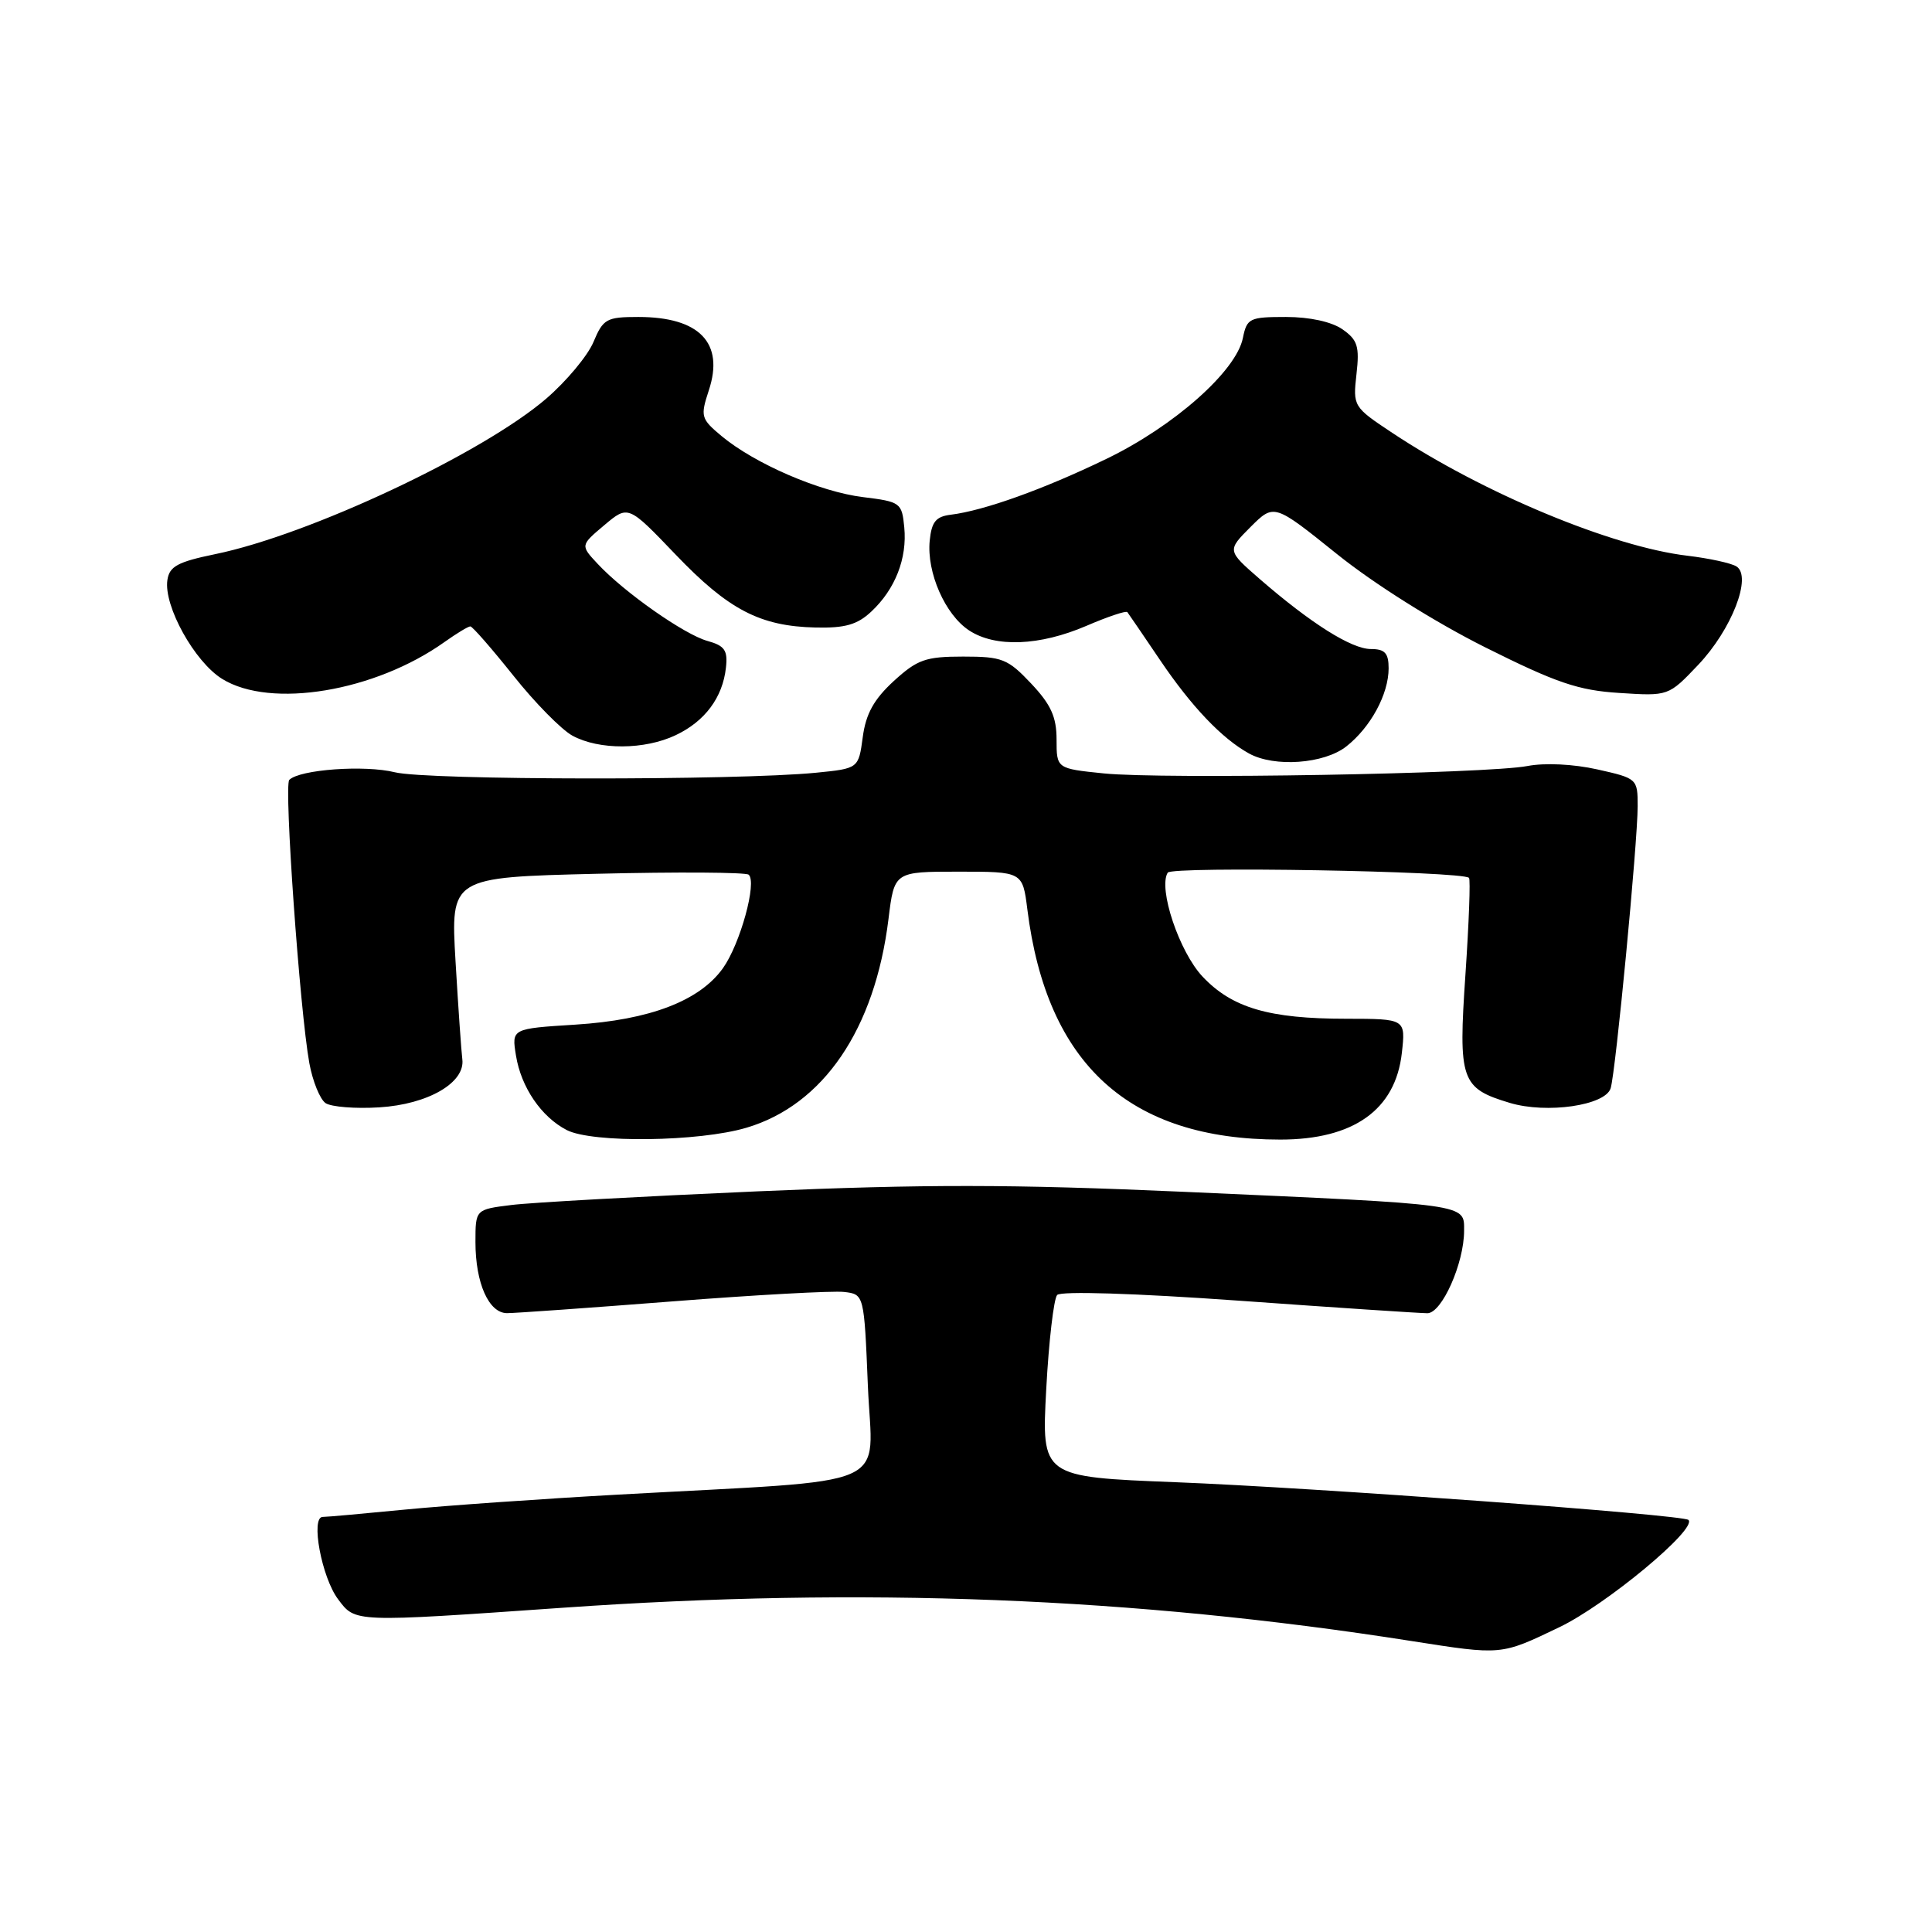 <?xml version="1.0" encoding="UTF-8" standalone="no"?>
<!DOCTYPE svg PUBLIC "-//W3C//DTD SVG 1.1//EN" "http://www.w3.org/Graphics/SVG/1.1/DTD/svg11.dtd" >
<svg xmlns="http://www.w3.org/2000/svg" xmlns:xlink="http://www.w3.org/1999/xlink" version="1.1" viewBox="0 0 256 256">
 <g >
 <path fill="currentColor"
d=" M 206.61 215.62 C 212.82 212.65 224.92 202.59 223.73 201.40 C 223.05 200.71 174.16 197.12 155.75 196.40 C 138.01 195.70 138.01 195.70 138.63 184.10 C 138.97 177.72 139.63 172.09 140.08 171.59 C 140.58 171.06 150.34 171.36 164.21 172.35 C 177.02 173.27 188.24 174.01 189.14 174.01 C 191.06 174.00 194.00 167.38 194.00 163.08 C 194.00 159.49 194.90 159.62 156.84 157.92 C 134.01 156.91 122.54 156.90 100.34 157.86 C 85.03 158.53 70.36 159.34 67.75 159.67 C 63.00 160.26 63.00 160.26 63.00 164.58 C 63.00 170.03 64.77 174.00 67.19 174.00 C 68.22 174.00 78.09 173.30 89.12 172.44 C 100.15 171.58 110.37 171.02 111.84 171.19 C 114.50 171.50 114.50 171.50 115.00 183.67 C 115.57 197.57 119.23 195.97 82.00 198.04 C 71.83 198.60 59.06 199.50 53.64 200.03 C 48.22 200.56 43.33 201.00 42.76 201.00 C 41.13 201.00 42.62 209.02 44.80 211.91 C 47.11 214.99 46.73 214.98 74.50 213.04 C 114.30 210.25 150.14 211.65 187.00 217.44 C 199.05 219.33 198.83 219.35 206.61 215.62 Z  M 98.91 149.43 C 109.10 146.41 115.93 136.38 117.73 121.77 C 118.50 115.50 118.50 115.50 127.00 115.50 C 135.50 115.50 135.50 115.50 136.13 120.50 C 138.70 141.05 149.64 151.00 169.65 151.00 C 179.36 151.00 184.90 147.06 185.75 139.54 C 186.26 135.00 186.26 135.00 178.38 134.99 C 168.15 134.99 163.26 133.55 159.35 129.41 C 156.25 126.12 153.44 117.72 154.73 115.63 C 155.26 114.76 193.76 115.43 194.65 116.32 C 194.86 116.52 194.64 122.27 194.18 129.10 C 193.22 143.16 193.57 144.19 200.06 146.14 C 204.96 147.61 212.72 146.48 213.42 144.20 C 214.09 142.03 216.99 111.70 217.00 106.82 C 217.00 103.19 216.93 103.13 211.65 101.95 C 208.48 101.24 204.70 101.06 202.40 101.50 C 197.10 102.53 154.02 103.28 146.25 102.48 C 140.00 101.84 140.00 101.84 140.00 97.99 C 140.00 94.99 139.25 93.35 136.63 90.57 C 133.54 87.30 132.80 87.00 127.62 87.00 C 122.64 87.00 121.55 87.39 118.42 90.25 C 115.80 92.66 114.73 94.58 114.32 97.67 C 113.76 101.83 113.76 101.83 108.13 102.39 C 97.57 103.43 56.57 103.39 52.32 102.33 C 48.33 101.34 39.70 101.96 38.33 103.34 C 37.61 104.06 39.73 133.94 40.99 140.88 C 41.43 143.28 42.40 145.66 43.14 146.17 C 43.89 146.67 47.09 146.93 50.26 146.73 C 56.72 146.33 61.66 143.46 61.26 140.36 C 61.13 139.34 60.72 133.49 60.36 127.37 C 59.71 116.25 59.71 116.25 79.10 115.78 C 89.77 115.52 98.81 115.58 99.20 115.90 C 100.34 116.87 98.09 125.06 95.80 128.28 C 92.71 132.62 86.10 135.15 76.23 135.77 C 67.79 136.30 67.79 136.30 68.37 139.87 C 69.05 144.08 71.73 148.00 75.10 149.74 C 78.49 151.48 92.63 151.30 98.91 149.43 Z  M 178.39 98.91 C 181.62 96.37 184.00 91.98 184.00 88.55 C 184.00 86.54 183.50 86.00 181.65 86.00 C 179.09 86.00 173.72 82.62 166.93 76.73 C 162.59 72.95 162.59 72.95 165.70 69.83 C 168.82 66.72 168.82 66.72 177.16 73.42 C 182.07 77.37 190.14 82.44 196.79 85.77 C 206.23 90.49 209.14 91.48 214.58 91.82 C 221.08 92.24 221.08 92.24 225.00 88.12 C 229.46 83.43 232.20 76.36 230.08 75.05 C 229.37 74.61 226.46 73.98 223.62 73.64 C 213.64 72.47 196.51 65.34 184.49 57.36 C 179.32 53.93 179.26 53.84 179.74 49.58 C 180.16 45.90 179.89 45.04 177.89 43.64 C 176.46 42.64 173.56 42.00 170.40 42.00 C 165.57 42.00 165.22 42.17 164.69 44.78 C 163.82 49.17 155.55 56.49 146.57 60.82 C 138.26 64.84 130.38 67.66 126.00 68.20 C 124.01 68.44 123.44 69.14 123.19 71.65 C 122.78 75.87 125.24 81.46 128.42 83.54 C 131.90 85.82 137.75 85.59 143.95 82.93 C 146.76 81.72 149.20 80.90 149.38 81.11 C 149.55 81.33 151.51 84.20 153.74 87.50 C 157.87 93.61 161.91 97.86 165.50 99.84 C 168.87 101.70 175.45 101.22 178.39 98.91 Z  M 89.54 97.41 C 93.41 95.58 95.76 92.42 96.19 88.47 C 96.45 86.17 96.02 85.56 93.75 84.93 C 90.70 84.09 82.74 78.51 79.20 74.72 C 76.90 72.26 76.90 72.26 80.07 69.59 C 83.24 66.92 83.24 66.92 89.50 73.46 C 96.52 80.80 100.71 82.98 108.06 83.15 C 111.99 83.24 113.61 82.77 115.46 81.03 C 118.62 78.07 120.22 73.99 119.82 69.87 C 119.51 66.62 119.32 66.48 114.36 65.87 C 108.63 65.17 100.02 61.45 95.61 57.78 C 92.87 55.49 92.79 55.18 93.92 51.73 C 96.00 45.44 92.69 42.00 84.58 42.00 C 80.37 42.00 79.92 42.25 78.64 45.31 C 77.88 47.13 75.06 50.51 72.38 52.82 C 63.92 60.09 40.97 70.88 28.50 73.43 C 23.55 74.45 22.44 75.05 22.18 76.86 C 21.67 80.29 25.78 87.70 29.44 89.96 C 35.87 93.94 49.67 91.64 58.90 85.07 C 60.50 83.93 62.04 83.00 62.32 83.00 C 62.60 83.00 65.16 85.94 68.02 89.52 C 70.87 93.11 74.40 96.69 75.85 97.48 C 79.38 99.40 85.42 99.37 89.54 97.41 Z "/>
</g>
</svg>